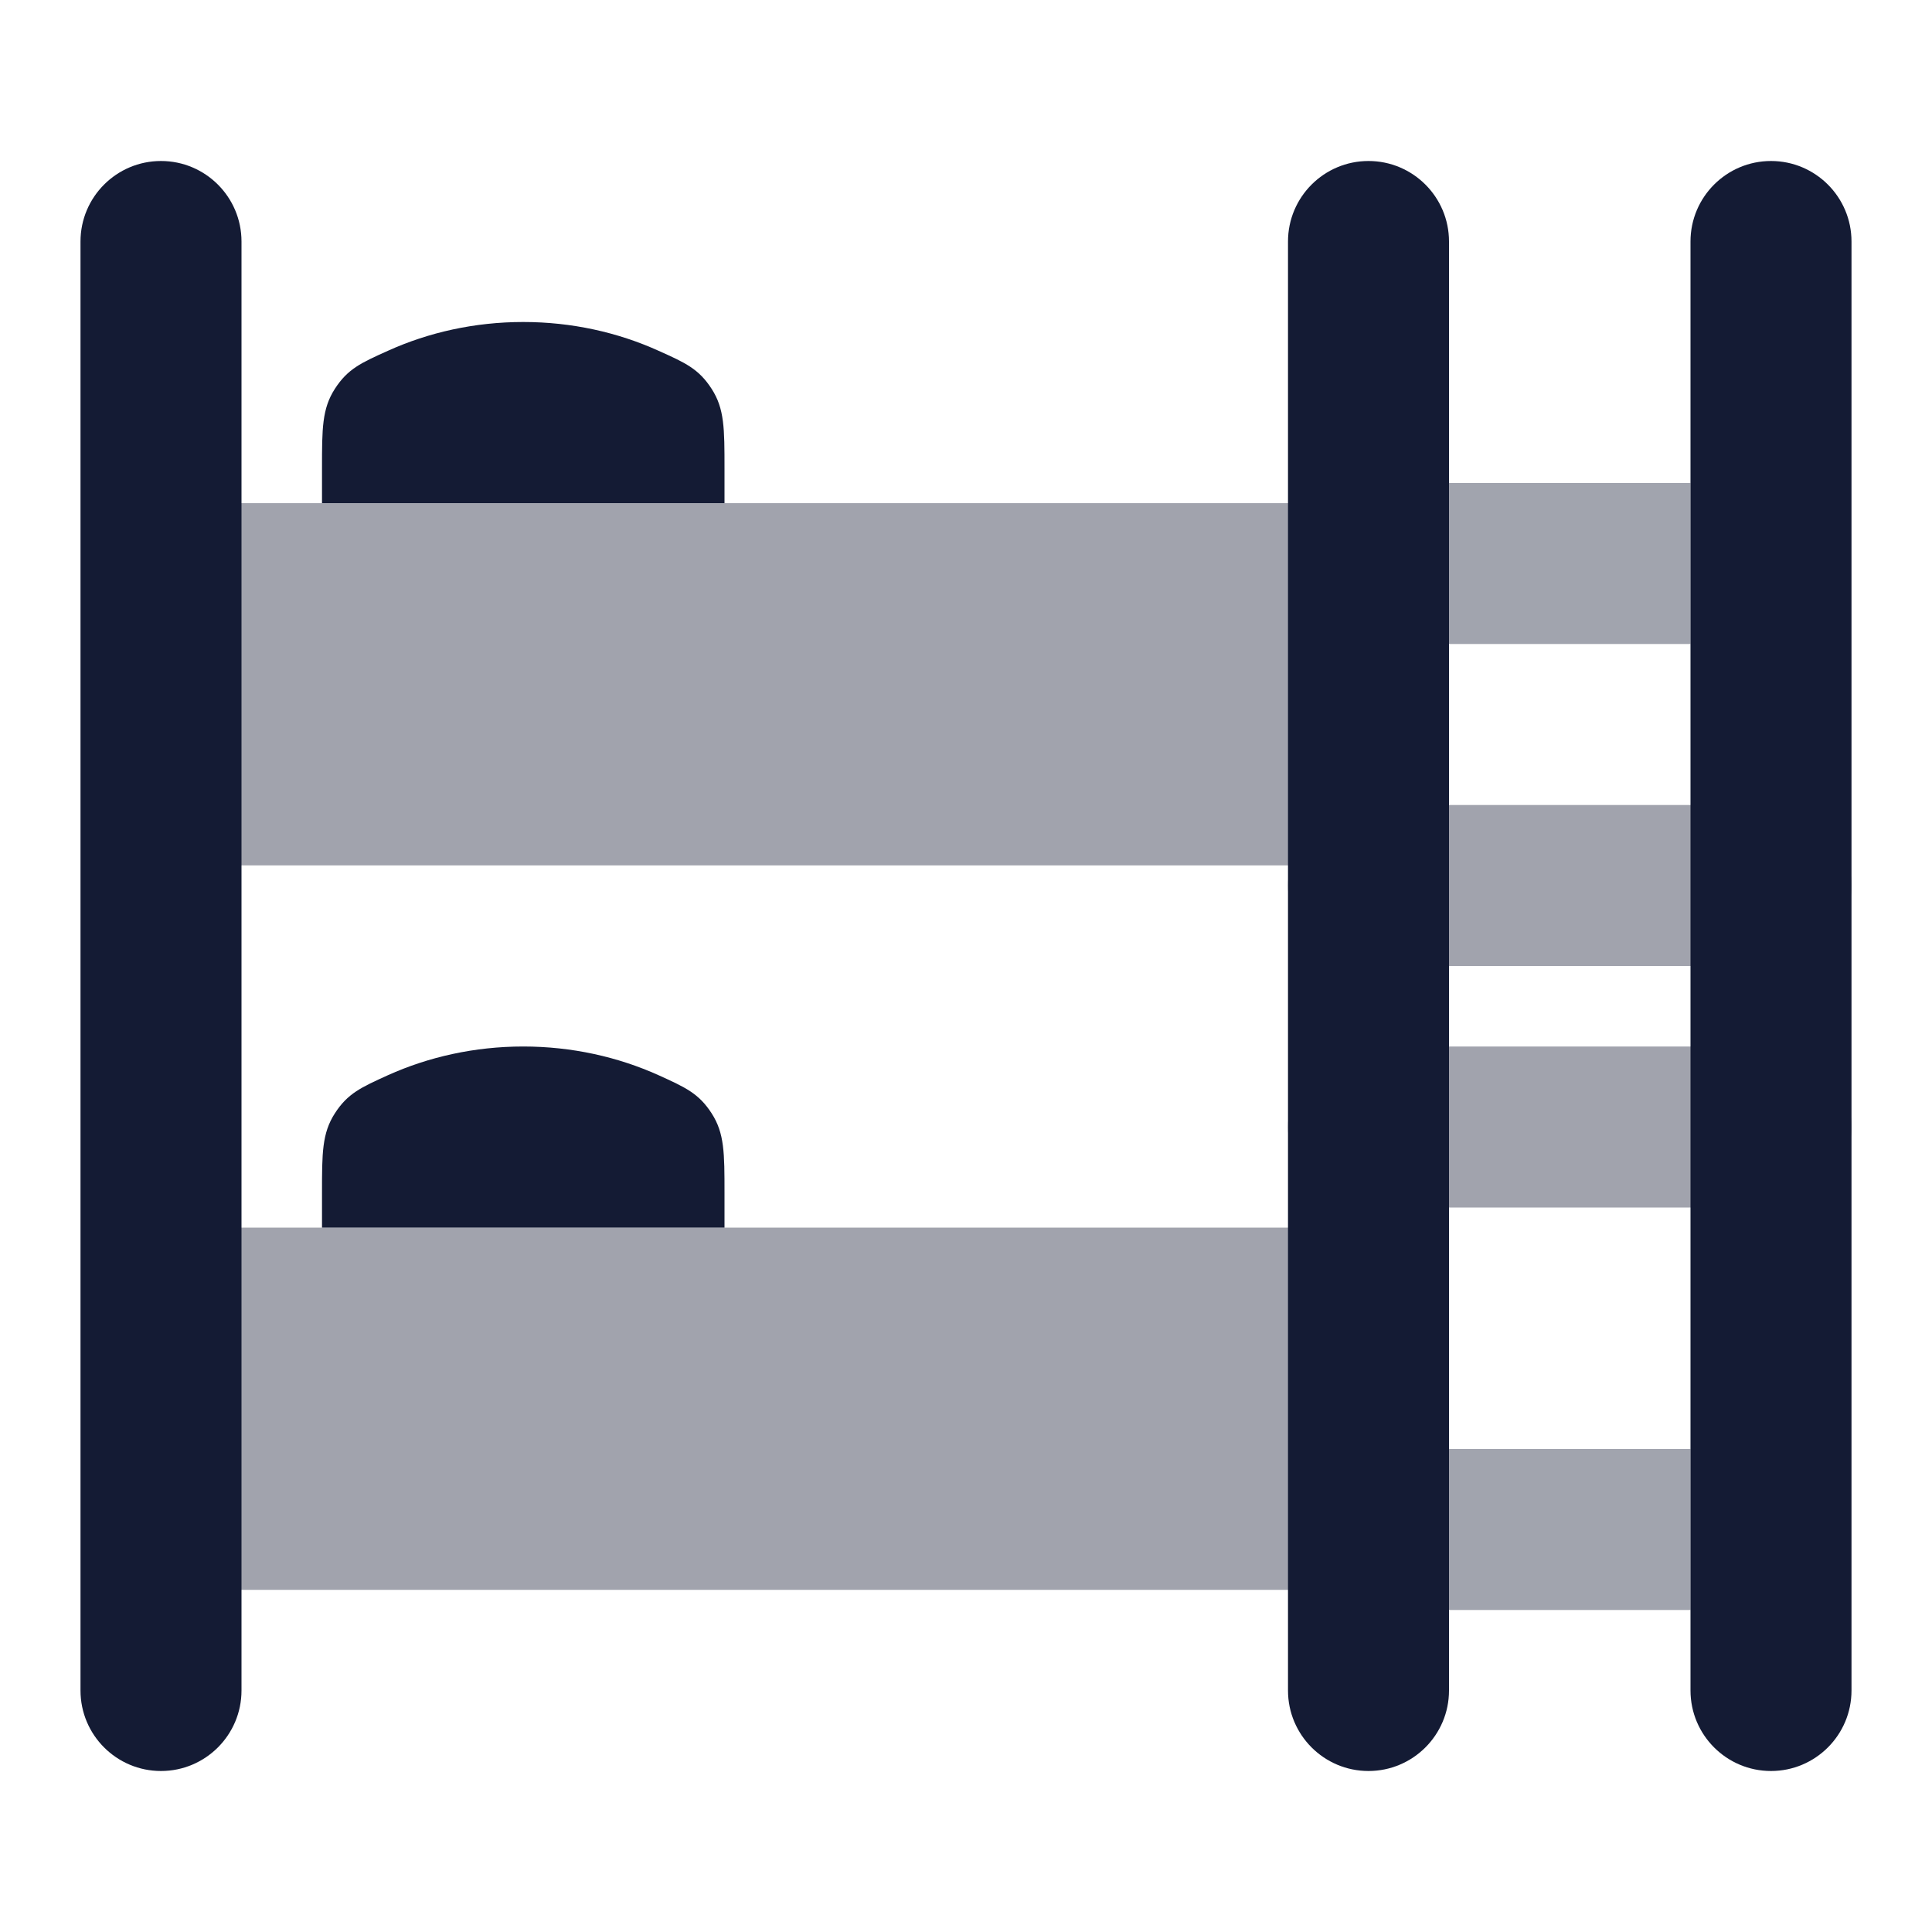 <svg width="24" height="24" viewBox="0 0 24 24" fill="none" xmlns="http://www.w3.org/2000/svg">
<path opacity="0.4" fill-rule="evenodd" clip-rule="evenodd" d="M16 11C16 10.448 16.448 10 17 10L22 10C22.552 10 23 10.448 23 11C23 11.552 22.552 12 22 12L17 12C16.448 12 16 11.552 16 11Z" fill="#141B34"/>
<path opacity="0.4" fill-rule="evenodd" clip-rule="evenodd" d="M16 14C16 13.448 16.448 13 17 13L22 13C22.552 13 23 13.448 23 14C23 14.552 22.552 15 22 15L17 15C16.448 15 16 14.552 16 14Z" fill="#141B34"/>
<g opacity="0.4">
<path d="M18 6H21V8H18V6Z" fill="#141B34"/>
<path d="M21 20H18V18H21V20Z" fill="#141B34"/>
</g>
<path opacity="0.4" d="M1.25 7C1.25 6.586 1.586 6.25 2 6.25H17C17.414 6.25 17.75 6.586 17.75 7V10C17.75 10.414 17.414 10.75 17 10.75H2C1.586 10.75 1.25 10.414 1.25 10V7Z" fill="#141B34"/>
<path opacity="0.4" d="M1.25 16C1.25 15.586 1.586 15.25 2 15.25H17C17.414 15.25 17.75 15.586 17.75 16V19C17.75 19.414 17.414 19.75 17 19.75H2C1.586 19.75 1.25 19.414 1.25 19V16Z" fill="#141B34"/>
<path fill-rule="evenodd" clip-rule="evenodd" d="M3 3C3 2.448 2.552 2 2 2C1.448 2 1 2.448 1 3L1 21C1 21.552 1.448 22 2 22C2.552 22 3 21.552 3 21L3 3ZM18 3C18 2.448 17.552 2 17 2C16.448 2 16 2.448 16 3V21C16 21.552 16.448 22 17 22C17.552 22 18 21.552 18 21L18 3ZM21 3L21 21C21 21.552 21.448 22 22 22C22.552 22 23 21.552 23 21L23 3C23 2.448 22.552 2 22 2C21.448 2 21 2.448 21 3ZM4 5.818V6.25L9 6.25V5.818C9 5.324 9 5.078 8.84 4.83C8.68 4.582 8.514 4.507 8.182 4.358C7.676 4.129 7.104 4 6.5 4C5.896 4 5.324 4.129 4.818 4.358C4.486 4.507 4.32 4.582 4.16 4.83C4 5.078 4 5.324 4 5.818ZM9 15.25H4V14.818C4 14.324 4 14.078 4.16 13.83C4.32 13.582 4.486 13.508 4.818 13.357C5.324 13.129 5.896 13 6.5 13C7.104 13 7.676 13.129 8.182 13.357C8.514 13.508 8.68 13.582 8.84 13.83C9 14.078 9 14.324 9 14.818V15.25Z" fill="#141B34"/>
</svg>
